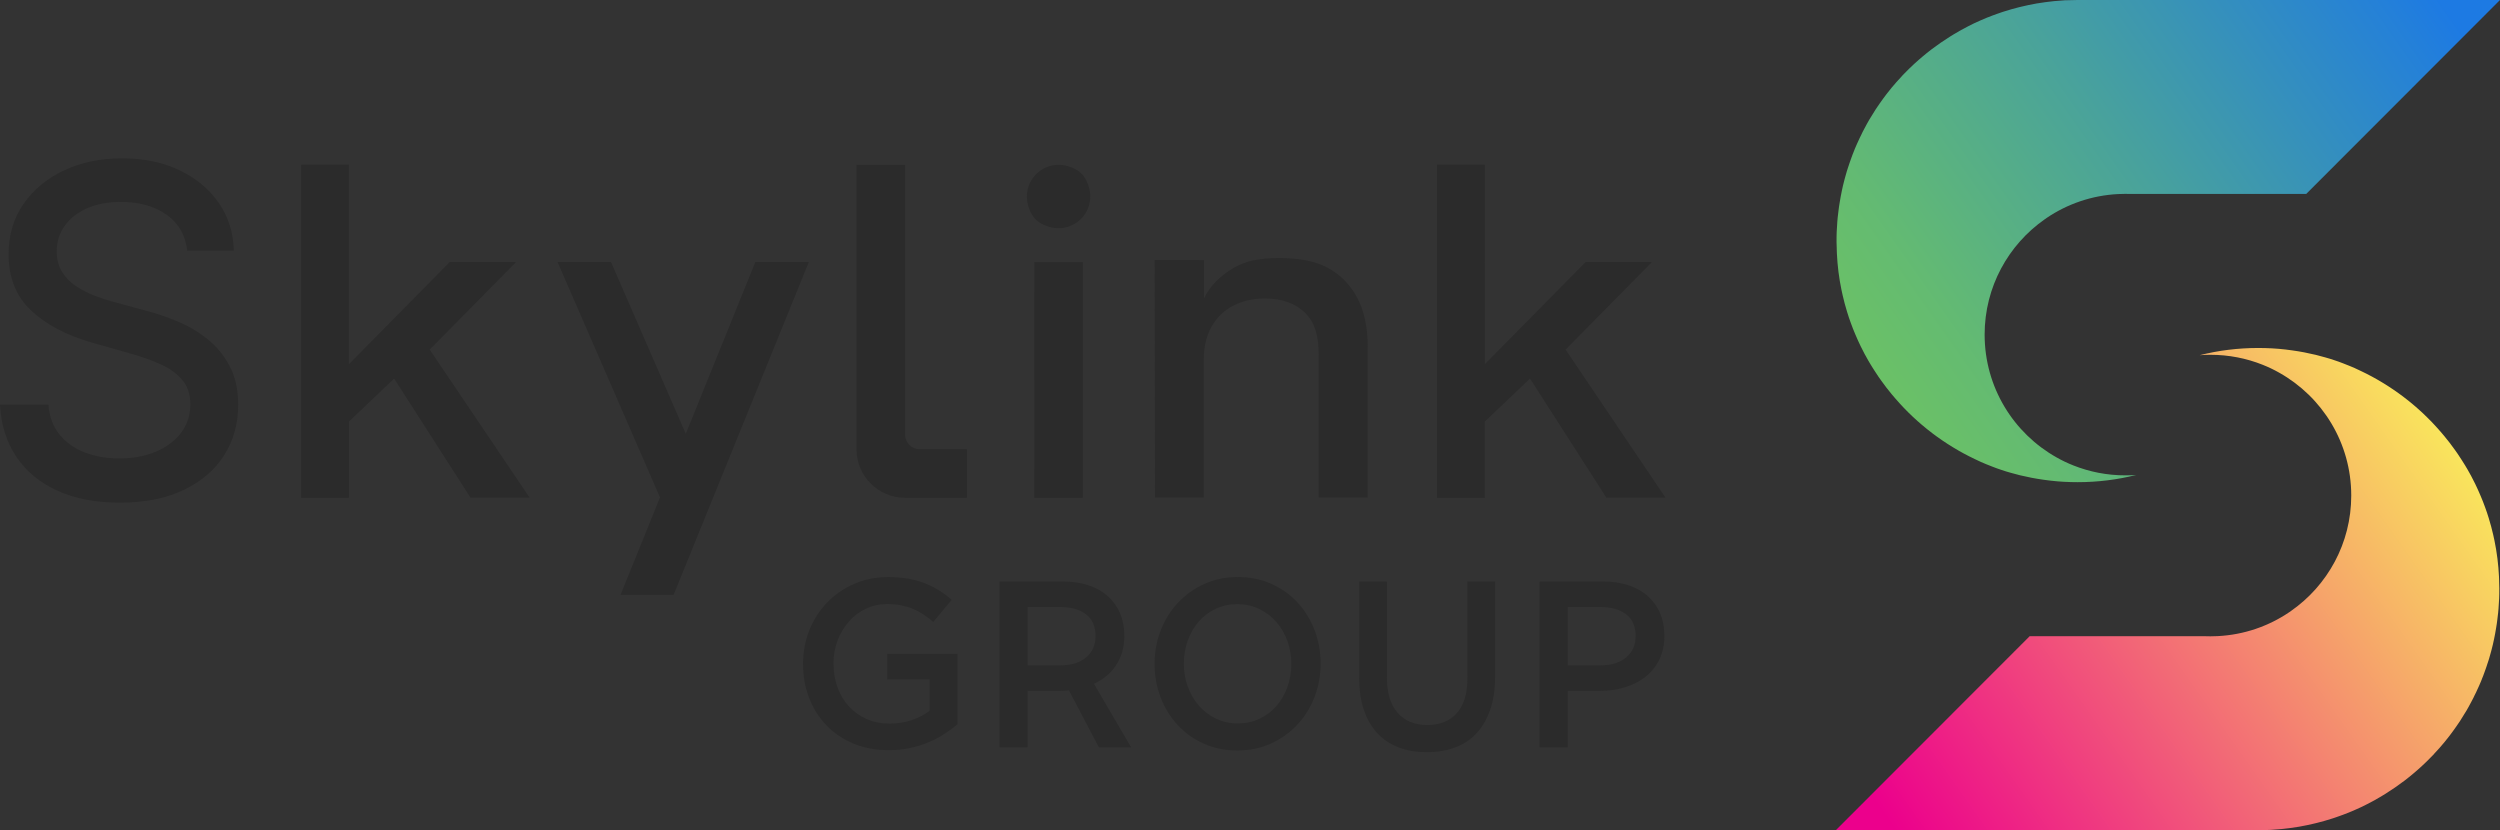 <?xml version="1.0" encoding="utf-8"?>
<!-- Generator: Adobe Illustrator 25.2.3, SVG Export Plug-In . SVG Version: 6.00 Build 0)  -->
<!DOCTYPE svg PUBLIC "-//W3C//DTD SVG 1.1//EN" "http://www.w3.org/Graphics/SVG/1.1/DTD/svg11.dtd">
<svg version="1.1" id="Layer_1" xmlns:x="http://ns.adobe.com/Extensibility/1.0/" xmlns:i="http://ns.adobe.com/AdobeIllustrator/10.0/" xmlns:graph="http://ns.adobe.com/Graphs/1.0/"
	 xmlns="http://www.w3.org/2000/svg" xmlns:xlink="http://www.w3.org/1999/xlink" x="0px" y="0px" width="788.56px"
	 height="261.85px" viewBox="0 0 788.56 261.85" style="enable-background:new 0 0 788.56 261.85;" xml:space="preserve">
<rect x="0" y="0" width="788.56" height="261.85" fill="#333333" stroke="none"/>
<style type="text/css">
	.st0{fill:#FFFFFF;}
	.st1{fill:url(#SVGID_1_);}
	.st2{fill:url(#SVGID_2_);}
	.st3{fill:#2B2B2B;}
	.st4{fill:url(#SVGID_3_);}
	.st5{fill:url(#SVGID_4_);}
</style>
<g>
	<g>
		<path class="st3" d="M418.38,84.25c-4.12-2.11-9.43-2.86-14.97-2.86c-6.07,0-10.59,0.87-14.54,3.25
			c-3.94,2.37-7.25,5.54-9.11,9.51V82.05l-15.55-0.07l0.1,74.95h15.38v-43.63c0.04-4.06,0.88-7.52,2.53-10.38
			c1.65-2.86,3.93-5.04,6.84-6.53c2.91-1.49,6.22-2.24,9.94-2.24c5.44,0,9.71,1.56,12.81,4.68c3.1,3.12,4.13,7.46,4.13,13.02v45.09
			h15.47v-47.63c0-6.21-1.14-11.41-3.42-15.6C425.7,89.51,422.5,86.36,418.38,84.25z"/>
		<path class="st3" d="M339.56,53.56c-9.67-5.48-19.57,4.41-14.09,14.08c0.65,1.15,1.62,2.12,2.78,2.77
			c9.67,5.48,19.56-4.41,14.08-14.08C341.68,55.19,340.71,54.22,339.56,53.56z"/>
		<path class="st3" d="M162.76,82.66h-20.91c0,0,0,0-0.01,0l-31.78,32.21V51.96c0-0.01,0-0.01-0.01-0.01H94.99
			c-0.01,0-0.01,0-0.01,0.01V157c0,0.01,0,0.01,0.01,0.01h15.07c0.01,0,0.01,0,0.01-0.01v-24.02c0,0,0,0,0-0.01l14.25-13.56
			l24.11,37.59c0,0,0,0,0.01,0h18.62c0.01,0,0.01-0.01,0.01-0.01l-31.53-46.72l27.23-27.6C162.78,82.67,162.77,82.66,162.76,82.66z"
			/>
		<path class="st3" d="M521.05,82.66h-20.91c0,0,0,0-0.01,0l-31.78,32.21V51.96c0-0.01,0-0.01-0.01-0.01h-15.07
			c-0.01,0-0.01,0-0.01,0.01V157c0,0.01,0,0.01,0.01,0.01h15.07c0.01,0,0.01,0,0.01-0.01v-24.02c0,0,0,0,0-0.01l14.25-13.56
			l24.11,37.59c0,0,0,0,0.01,0h18.62c0.01,0,0.01-0.01,0.01-0.01l-31.53-46.72l27.23-27.6C521.07,82.67,521.06,82.66,521.05,82.66z"
			/>
		<path class="st3" d="M216.31,136.83l-23.57-54.16c0,0,0-0.01-0.01-0.01h-16.85c-0.01,0-0.01,0.01-0.01,0.01l32.31,74.22
			c0,0,0,0,0,0.01l-12.44,30.71c0,0.01,0,0.01,0.01,0.01h16.72c0,0,0.01,0,0.01-0.01l42.64-104.94c0-0.01,0-0.01-0.01-0.01h-16.85
			c0,0-0.01,0-0.01,0.01L216.31,136.83z"/>
		<path class="st3" d="M285.49,137.1V52c0-0.01,0-0.01-0.01-0.01h-15.31c-0.01,0-0.01,0-0.01,0.01v89.69l0,0
			c0,8.47,6.86,15.33,15.33,15.33h0H305c0.01,0,0.01,0,0.01-0.01V141.7c0-0.01,0-0.01-0.01-0.01h-14.92
			C287.54,141.69,285.49,139.64,285.49,137.1z"/>
		<path class="st3" d="M326.25,157.02h15.31c0.01,0,0.01,0,0.01-0.01V82.7c0-0.01,0-0.01-0.01-0.01h-15.31c-0.01,0-0.01,0-0.01,0.01
			L326.25,157.02C326.24,157.02,326.24,157.02,326.25,157.02z"/>
		<g>
			<path class="st3" d="M409.26,190.02c-2.29-2.47-5.03-4.42-8.23-5.86c-3.2-1.44-6.73-2.15-10.59-2.15
				c-3.86,0-7.39,0.73-10.59,2.19c-3.2,1.46-5.96,3.44-8.3,5.93c-2.34,2.49-4.15,5.4-5.44,8.73c-1.29,3.32-1.93,6.85-1.93,10.58
				c0,3.73,0.64,7.26,1.93,10.58c1.29,3.32,3.08,6.22,5.37,8.69c2.29,2.47,5.03,4.42,8.23,5.86c3.2,1.44,6.73,2.15,10.59,2.15
				c3.86,0,7.39-0.73,10.59-2.19c3.2-1.46,5.96-3.44,8.3-5.93c2.34-2.49,4.15-5.4,5.44-8.73c1.29-3.33,1.93-6.85,1.93-10.58
				c0-3.73-0.64-7.26-1.93-10.58C413.34,195.39,411.55,192.49,409.26,190.02z M406.07,216.74c-0.84,2.29-1.99,4.28-3.47,5.97
				c-1.48,1.69-3.26,3.02-5.33,4.01c-2.08,0.98-4.35,1.47-6.83,1.47c-2.48,0-4.77-0.5-6.87-1.51c-2.1-1.01-3.9-2.37-5.4-4.08
				c-1.5-1.71-2.67-3.72-3.51-6.01c-0.83-2.29-1.25-4.72-1.25-7.29c0-2.57,0.42-5,1.25-7.29c0.83-2.29,1.99-4.28,3.47-5.97
				c1.48-1.69,3.26-3.02,5.33-4.01c2.08-0.98,4.35-1.47,6.83-1.47c2.48,0,4.77,0.5,6.87,1.51c2.1,1.01,3.9,2.37,5.4,4.08
				c1.5,1.71,2.67,3.72,3.51,6.01c0.83,2.29,1.25,4.72,1.25,7.29C407.32,212.01,406.9,214.45,406.07,216.74z"/>
			<path class="st3" d="M462.86,213.93c0,4.9-1.13,8.58-3.38,11.05c-2.25,2.47-5.35,3.71-9.28,3.71c-3.98,0-7.1-1.29-9.36-3.86
				c-2.26-2.57-3.38-6.33-3.38-11.28v-30.13h-8.73v30.51c0,3.84,0.5,7.2,1.5,10.11c1,2.9,2.43,5.34,4.29,7.31
				c1.86,1.97,4.1,3.45,6.73,4.43c2.62,0.99,5.56,1.48,8.8,1.48c3.29,0,6.26-0.49,8.91-1.48c2.65-0.98,4.9-2.47,6.76-4.47
				c1.86-1.99,3.3-4.48,4.33-7.46c1.03-2.98,1.54-6.44,1.54-10.37v-30.06h-8.73V213.93z"/>
			<path class="st3" d="M523.65,193.44c-0.9-2.08-2.18-3.87-3.85-5.37c-1.67-1.5-3.7-2.65-6.1-3.45c-2.4-0.8-5.07-1.2-8.03-1.2
				h-20.05v52.3h8.86v-17.8h10.12c2.82,0,5.46-0.37,7.94-1.13c2.48-0.75,4.64-1.85,6.48-3.3c1.84-1.45,3.3-3.27,4.37-5.45
				c1.07-2.18,1.6-4.7,1.6-7.55C524.99,197.87,524.54,195.52,523.65,193.44z M512.96,207.34c-1.97,1.68-4.65,2.52-8.05,2.52h-10.42
				v-18.38h10.42c3.35,0,6.03,0.77,8.02,2.3c1.99,1.53,2.99,3.83,2.99,6.89C515.91,203.44,514.93,205.66,512.96,207.34z"/>
			<path class="st3" d="M348.67,213.49c1.84-1.45,3.3-3.27,4.37-5.45c1.07-2.18,1.6-4.7,1.6-7.55c0-2.61-0.45-4.96-1.34-7.05
				c-0.9-2.08-2.18-3.87-3.85-5.37c-1.67-1.5-3.7-2.65-6.1-3.45c-2.4-0.8-5.07-1.2-8.03-1.2h-20.05v52.3h8.86v-17.8h10.12
				c1,0,1.96-0.06,2.92-0.16l9.44,17.96h10.17l-11.73-20.04C346.36,215.07,347.58,214.35,348.67,213.49z M324.13,209.86v-18.38
				h10.42c3.35,0,6.03,0.77,8.02,2.3c1.99,1.53,2.99,3.83,2.99,6.89c0,2.77-0.98,4.99-2.95,6.67c-1.97,1.68-4.65,2.52-8.06,2.52
				H324.13z"/>
			<path class="st3" d="M279.87,214.29h13.33v9.93c-1.59,1.21-3.46,2.18-5.62,2.92c-2.16,0.73-4.48,1.1-6.96,1.1
				c-2.68,0-5.1-0.48-7.26-1.44c-2.16-0.96-4.02-2.28-5.58-3.97c-1.56-1.69-2.77-3.69-3.61-6.01c-0.84-2.32-1.27-4.84-1.27-7.56
				c0-2.57,0.43-4.99,1.3-7.25c0.87-2.27,2.06-4.26,3.57-5.97c1.51-1.71,3.3-3.06,5.36-4.04c2.06-0.98,4.28-1.47,6.66-1.47
				c1.64,0,3.14,0.14,4.5,0.42c1.36,0.28,2.62,0.65,3.76,1.13c1.14,0.48,2.23,1.07,3.28,1.77c1.04,0.71,2.06,1.48,3.05,2.34
				l5.81-7.01c-1.34-1.16-2.72-2.17-4.13-3.05c-1.41-0.88-2.92-1.62-4.5-2.22c-1.59-0.6-3.31-1.07-5.17-1.4
				c-1.86-0.33-3.93-0.49-6.22-0.49c-3.92,0-7.53,0.73-10.83,2.19c-3.3,1.46-6.14,3.43-8.52,5.92c-2.38,2.49-4.23,5.39-5.55,8.71
				c-1.32,3.32-1.97,6.84-1.97,10.56c0,3.87,0.64,7.47,1.94,10.78c1.29,3.32,3.11,6.2,5.47,8.64c2.36,2.44,5.2,4.35,8.52,5.73
				c3.32,1.38,7.02,2.07,11.09,2.07c2.28,0,4.47-0.21,6.55-0.64c2.09-0.43,4.03-1.02,5.84-1.77c1.81-0.76,3.5-1.63,5.06-2.64
				c1.56-1.01,2.99-2.06,4.28-3.17v-22.17h-22.18V214.29z"/>
		</g>
		<g>
			<path class="st3" d="M59.05,79.08c-0.53-4.87-2.7-8.66-6.51-11.35c-3.81-2.69-8.61-4.04-14.39-4.04c-4.14,0-7.72,0.68-10.75,2.03
				c-3.02,1.36-5.37,3.21-7.02,5.56c-1.66,2.35-2.49,5.02-2.49,8c0,2.51,0.57,4.67,1.7,6.49c1.13,1.82,2.63,3.34,4.49,4.55
				c1.86,1.22,3.85,2.23,5.99,3.04c2.14,0.81,4.19,1.47,6.16,1.98l9.86,2.68c3.22,0.82,6.52,1.94,9.91,3.35
				c3.38,1.41,6.52,3.26,9.42,5.56c2.89,2.3,5.23,5.15,7.02,8.55c1.79,3.4,2.69,7.46,2.69,12.2c0,5.97-1.47,11.27-4.41,15.9
				c-2.94,4.63-7.2,8.29-12.77,10.96c-5.57,2.68-12.3,4.01-20.19,4.01c-7.56,0-14.1-1.25-19.62-3.76
				c-5.52-2.5-9.84-6.06-12.96-10.68c-3.12-4.61-4.85-10.1-5.18-16.45h15.28c0.3,3.81,1.49,6.98,3.57,9.5
				c2.09,2.52,4.77,4.39,8.04,5.61c3.27,1.22,6.86,1.83,10.77,1.83c4.3,0,8.14-0.71,11.51-2.14c3.37-1.42,6.02-3.41,7.96-5.97
				c1.94-2.56,2.91-5.55,2.91-8.98c0-3.12-0.85-5.68-2.54-7.67c-1.69-1.99-3.98-3.64-6.85-4.94c-2.88-1.3-6.12-2.45-9.74-3.45
				l-11.93-3.4c-8.08-2.3-14.48-5.68-19.2-10.14c-4.72-4.46-7.07-10.36-7.07-17.71c0-6.07,1.58-11.38,4.73-15.9
				c3.15-4.53,7.43-8.06,12.82-10.58c5.39-2.52,11.47-3.78,18.24-3.78c6.83,0,12.87,1.25,18.12,3.76c5.24,2.5,9.37,5.94,12.4,10.32
				c3.02,4.37,4.6,9.39,4.73,15.05H59.05z"/>
		</g>
	</g>
	<g>
		
			<linearGradient id="SVGID_1_" gradientUnits="userSpaceOnUse" x1="4554.931" y1="-676.584" x2="4360.544" y2="-539.467" gradientTransform="matrix(-1 0 0 -1 5126.682 -544.672)">
			<stop  offset="0.061" style="stop-color:#6DC362"/>
			<stop  offset="0.217" style="stop-color:#64BB71"/>
			<stop  offset="0.516" style="stop-color:#4BA498"/>
			<stop  offset="0.926" style="stop-color:#2581D7"/>
			<stop  offset="1" style="stop-color:#1D7AE3"/>
		</linearGradient>
		<path class="st1" d="M579.29,76.38c-0.01-0.64,0-1.28,0.01-1.92c0.01-0.45,0.03-0.89,0.04-1.34c0.04-1.09,0.12-2.17,0.2-3.26
			c0.03-0.44,0.07-0.87,0.12-1.31c0.07-0.62,0.13-1.26,0.22-1.87c0.06-0.52,0.13-1.05,0.2-1.55c0.07-0.52,0.16-1.03,0.25-1.55
			c0.09-0.55,0.19-1.12,0.29-1.67c0.1-0.55,0.22-1.12,0.33-1.67c0.12-0.55,0.23-1.09,0.36-1.64v-0.01c0.13-0.54,0.26-1.09,0.41-1.63
			c0.06-0.22,0.12-0.44,0.17-0.65c0.2-0.77,0.42-1.53,0.64-2.27c0.06-0.16,0.1-0.32,0.15-0.47c0.22-0.68,0.44-1.37,0.67-2.03
			c0.03-0.09,0.06-0.17,0.09-0.26c0.04-0.13,0.09-0.26,0.13-0.38c0.13-0.38,0.26-0.74,0.39-1.09c0.03-0.1,0.06-0.19,0.1-0.28
			c0.06-0.15,0.1-0.28,0.16-0.41c0-0.01,0-0.04,0.01-0.06c0.07-0.2,0.16-0.41,0.23-0.6c0.07-0.2,0.16-0.41,0.25-0.6
			c0-0.01,0-0.03,0.01-0.04c0-0.04,0.03-0.07,0.04-0.12c0.09-0.26,0.2-0.54,0.32-0.8c0.12-0.28,0.23-0.55,0.35-0.81
			c0.07-0.17,0.15-0.33,0.22-0.51c0.07-0.19,0.15-0.36,0.25-0.55c0.2-0.47,0.41-0.92,0.63-1.37c0-0.01,0-0.03,0.01-0.04
			c0.2-0.42,0.41-0.83,0.61-1.22v-0.01c0-0.03,0.01-0.07,0.04-0.1c0.04-0.09,0.09-0.17,0.13-0.25c0-0.03,0.01-0.06,0.03-0.09
			c0.01-0.04,0.04-0.09,0.07-0.13c0.04-0.07,0.07-0.15,0.1-0.2c0.15-0.29,0.31-0.58,0.45-0.86c0.16-0.29,0.31-0.58,0.46-0.86
			c0.15-0.28,0.31-0.57,0.45-0.84c0.16-0.28,0.32-0.55,0.47-0.83c0.07-0.1,0.13-0.2,0.17-0.31c0.01-0.04,0.04-0.09,0.07-0.12
			c0.67-1.12,1.35-2.24,2.06-3.33c0.38-0.58,0.77-1.16,1.18-1.73c0.39-0.58,0.8-1.15,1.22-1.71c0.25-0.35,0.51-0.68,0.77-1.03
			c0.06-0.07,0.12-0.15,0.17-0.23c0.54-0.7,1.09-1.38,1.63-2.05c0.51-0.6,1.02-1.19,1.53-1.79c0.55-0.62,1.1-1.22,1.67-1.82
			c0.01-0.01,0.03-0.04,0.04-0.06c0.12-0.13,0.23-0.25,0.33-0.36c0.2-0.2,0.39-0.41,0.6-0.61c0.01-0.01,0.01-0.03,0.03-0.03
			c0.47-0.48,0.93-0.94,1.41-1.42c0.42-0.41,0.86-0.81,1.29-1.22c0.07-0.07,0.13-0.15,0.2-0.2c0.51-0.48,1.03-0.94,1.57-1.4
			c0.36-0.33,0.74-0.65,1.12-0.96c0.92-0.77,1.85-1.53,2.8-2.25c1.9-1.44,3.87-2.8,5.91-4.08c0.39-0.25,0.8-0.49,1.19-0.73
			c0.76-0.47,1.53-0.9,2.3-1.34c0.77-0.42,1.55-0.84,2.35-1.24c0.47-0.25,0.93-0.48,1.41-0.71c0.16-0.1,0.32-0.17,0.48-0.23
			c0.64-0.29,1.28-0.58,1.93-0.87c0.64-0.29,1.29-0.57,1.95-0.83c0.64-0.26,1.28-0.51,1.92-0.74c0.07-0.03,0.13-0.06,0.2-0.07
			c0.33-0.13,0.65-0.25,0.99-0.36c0.52-0.19,1.03-0.36,1.55-0.54c0.2-0.06,0.39-0.13,0.58-0.19c1.57-0.51,3.17-0.96,4.78-1.37
			c0.22-0.06,0.44-0.12,0.67-0.16c0.78-0.19,1.57-0.38,2.37-0.54c0.87-0.19,1.74-0.35,2.63-0.51c0.09-0.01,0.17-0.03,0.28-0.04
			c0.86-0.15,1.71-0.28,2.59-0.39c0.87-0.12,1.76-0.22,2.66-0.31c0.04,0,0.09-0.01,0.13-0.01c1.08-0.1,2.17-0.19,3.26-0.25
			C652.69,0.03,654,0,655.32,0h133.24l-61.13,61.18h-55.5c-0.51-0.01-1.02-0.03-1.53-0.03c-0.76,0-1.53,0.01-2.27,0.06
			c-0.01,0-0.01,0-0.01,0c-8.33,0.42-16.06,3.14-22.55,7.53c-0.2,0.13-0.39,0.28-0.6,0.42C633.5,77.18,626,90.49,626,105.54
			c0,16.64,9.15,31.14,22.7,38.74c1.7,0.97,3.49,1.82,5.32,2.54c5.07,2.02,10.61,3.12,16.39,3.12c1.15,0,2.3-0.04,3.41-0.13
			c-5.91,1.5-12.12,2.28-18.5,2.28c-0.71,0-1.41-0.01-2.11-0.03c-2.91-0.07-5.77-0.32-8.59-0.73c-2.53-0.35-5.03-0.83-7.47-1.42
			c-0.97-0.25-1.95-0.51-2.91-0.78c-0.48-0.13-0.96-0.28-1.44-0.42c-0.07-0.03-0.15-0.04-0.22-0.07c-0.47-0.15-0.92-0.29-1.37-0.45
			c-0.44-0.13-0.87-0.28-1.29-0.44c-0.45-0.17-0.9-0.33-1.35-0.51c-0.32-0.12-0.64-0.25-0.96-0.38c-0.32-0.12-0.64-0.25-0.96-0.38
			h-0.01c-0.62-0.28-1.23-0.52-1.85-0.78c-0.01-0.01-0.03-0.03-0.04-0.03c-0.32-0.15-0.64-0.29-0.94-0.44
			c-0.32-0.15-0.62-0.29-0.93-0.44c-1.16-0.55-2.31-1.13-3.44-1.74c-0.51-0.28-1-0.55-1.5-0.83c-0.67-0.38-1.32-0.77-1.96-1.16
			c-0.57-0.35-1.12-0.7-1.69-1.06c-0.55-0.36-1.1-0.73-1.66-1.1c-0.54-0.36-1.08-0.74-1.61-1.13c-0.45-0.32-0.89-0.65-1.32-0.97
			c-1.24-0.93-2.43-1.89-3.6-2.89c-0.42-0.36-0.84-0.73-1.26-1.1c-0.48-0.42-0.96-0.86-1.42-1.29c-0.03-0.01-0.04-0.04-0.07-0.07
			c-0.46-0.45-0.93-0.89-1.4-1.35c-0.47-0.47-0.93-0.93-1.39-1.41c-0.44-0.45-0.86-0.9-1.26-1.35c-0.07-0.06-0.13-0.13-0.17-0.19
			c-0.41-0.45-0.81-0.89-1.19-1.34c-0.04-0.03-0.07-0.06-0.09-0.1c-0.39-0.45-0.77-0.89-1.15-1.35c-1.16-1.39-2.28-2.85-3.33-4.33
			c-0.31-0.42-0.6-0.84-0.89-1.26c-0.44-0.62-0.86-1.26-1.26-1.92c-0.25-0.38-0.49-0.76-0.73-1.15c-0.17-0.28-0.33-0.55-0.51-0.83
			c-0.22-0.38-0.45-0.76-0.67-1.13c-0.39-0.68-0.77-1.37-1.15-2.06c-0.44-0.81-0.86-1.64-1.26-2.47c-0.28-0.57-0.54-1.13-0.8-1.71
			c-0.13-0.28-0.25-0.54-0.36-0.81c-0.17-0.36-0.33-0.74-0.49-1.13c-0.17-0.39-0.33-0.78-0.49-1.18c-0.09-0.2-0.17-0.41-0.25-0.62
			c-0.01-0.01-0.01-0.03-0.03-0.06c-0.25-0.62-0.48-1.25-0.71-1.89c-0.2-0.57-0.39-1.13-0.6-1.7c-0.19-0.58-0.38-1.15-0.55-1.73
			c-0.54-1.73-1-3.49-1.41-5.27c-0.15-0.6-0.28-1.19-0.39-1.8c-0.76-3.68-1.23-7.45-1.42-11.31c-0.01-0.42-0.04-0.83-0.04-1.25
			c0-0.16-0.01-0.33-0.01-0.49C579.31,77.61,579.29,77,579.29,76.38z"/>
		
			<linearGradient id="SVGID_2_" gradientUnits="userSpaceOnUse" x1="458.786" y1="-18.633" x2="264.399" y2="118.485" gradientTransform="matrix(1 0 0 1 337.099 148.571)">
			<stop  offset="0" style="stop-color:#FBFF57"/>
			<stop  offset="1" style="stop-color:#EC008C"/>
		</linearGradient>
		<path class="st2" d="M788.34,185.47c0.01,0.64,0,1.28-0.01,1.92c-0.01,0.45-0.03,0.89-0.04,1.34c-0.04,1.09-0.12,2.17-0.2,3.26
			c-0.03,0.44-0.07,0.87-0.12,1.31c-0.07,0.62-0.13,1.26-0.22,1.87c-0.06,0.52-0.13,1.05-0.2,1.55c-0.07,0.52-0.16,1.03-0.25,1.55
			c-0.09,0.55-0.19,1.12-0.29,1.67c-0.1,0.55-0.22,1.12-0.33,1.67c-0.12,0.55-0.23,1.09-0.36,1.64v0.01
			c-0.13,0.54-0.26,1.09-0.41,1.63c-0.06,0.22-0.12,0.44-0.17,0.65c-0.2,0.77-0.42,1.53-0.64,2.27c-0.06,0.16-0.1,0.32-0.15,0.47
			c-0.22,0.68-0.44,1.37-0.67,2.03c-0.03,0.09-0.06,0.17-0.09,0.26c-0.04,0.13-0.09,0.26-0.13,0.38c-0.13,0.38-0.26,0.74-0.39,1.09
			c-0.03,0.1-0.06,0.19-0.1,0.28c-0.06,0.15-0.1,0.28-0.16,0.41c0,0.01,0,0.04-0.01,0.06c-0.07,0.2-0.16,0.41-0.23,0.6
			c-0.07,0.2-0.16,0.41-0.25,0.6c0,0.01,0,0.03-0.01,0.04c0,0.04-0.03,0.07-0.04,0.12c-0.09,0.26-0.2,0.54-0.32,0.8
			c-0.12,0.28-0.23,0.55-0.35,0.81c-0.07,0.17-0.15,0.33-0.22,0.51c-0.07,0.19-0.15,0.36-0.25,0.55c-0.2,0.47-0.41,0.92-0.63,1.37
			c0,0.01,0,0.03-0.01,0.04c-0.2,0.42-0.41,0.83-0.61,1.22v0.01c0,0.03-0.01,0.07-0.04,0.1c-0.04,0.09-0.09,0.17-0.13,0.25
			c0,0.03-0.01,0.06-0.03,0.09c-0.01,0.04-0.04,0.09-0.07,0.13c-0.04,0.07-0.07,0.15-0.1,0.2c-0.15,0.29-0.31,0.58-0.45,0.86
			c-0.16,0.29-0.31,0.58-0.46,0.86c-0.15,0.28-0.31,0.57-0.45,0.84c-0.16,0.28-0.32,0.55-0.47,0.83c-0.07,0.1-0.13,0.2-0.17,0.31
			c-0.01,0.04-0.04,0.09-0.07,0.12c-0.67,1.12-1.35,2.24-2.06,3.33c-0.38,0.58-0.77,1.16-1.18,1.73c-0.39,0.58-0.8,1.15-1.22,1.71
			c-0.25,0.35-0.51,0.68-0.77,1.03c-0.06,0.07-0.12,0.15-0.17,0.23c-0.54,0.7-1.09,1.38-1.63,2.05c-0.51,0.6-1.02,1.19-1.53,1.79
			c-0.55,0.62-1.1,1.22-1.67,1.82c-0.01,0.01-0.03,0.04-0.04,0.06c-0.12,0.13-0.23,0.25-0.33,0.36c-0.2,0.2-0.39,0.41-0.6,0.61
			c-0.01,0.01-0.01,0.03-0.03,0.03c-0.47,0.48-0.93,0.94-1.41,1.42c-0.42,0.41-0.86,0.81-1.29,1.22c-0.07,0.07-0.13,0.15-0.2,0.2
			c-0.51,0.48-1.03,0.94-1.57,1.4c-0.36,0.33-0.74,0.65-1.12,0.96c-0.92,0.77-1.85,1.53-2.8,2.25c-1.9,1.44-3.87,2.8-5.91,4.08
			c-0.39,0.25-0.8,0.49-1.19,0.73c-0.76,0.47-1.53,0.9-2.3,1.34c-0.77,0.42-1.55,0.84-2.35,1.24c-0.47,0.25-0.93,0.48-1.41,0.71
			c-0.16,0.1-0.32,0.17-0.48,0.23c-0.64,0.29-1.28,0.58-1.93,0.87c-0.64,0.29-1.29,0.57-1.95,0.83c-0.64,0.26-1.28,0.51-1.92,0.74
			c-0.07,0.03-0.13,0.06-0.2,0.07c-0.33,0.13-0.65,0.25-0.99,0.36c-0.52,0.19-1.03,0.36-1.55,0.54c-0.2,0.06-0.39,0.13-0.58,0.19
			c-1.57,0.51-3.17,0.96-4.78,1.37c-0.22,0.06-0.44,0.12-0.67,0.16c-0.78,0.19-1.57,0.38-2.37,0.54c-0.87,0.19-1.74,0.35-2.63,0.51
			c-0.09,0.01-0.17,0.03-0.28,0.04c-0.86,0.15-1.71,0.28-2.59,0.39c-0.87,0.12-1.76,0.22-2.66,0.31c-0.04,0-0.09,0.01-0.13,0.01
			c-1.08,0.1-2.17,0.19-3.26,0.25c-1.31,0.07-2.62,0.1-3.94,0.1H579.07l61.13-61.18h55.5c0.51,0.01,1.02,0.03,1.53,0.03
			c0.76,0,1.53-0.01,2.27-0.06c0.01,0,0.01,0,0.01,0c8.33-0.42,16.06-3.14,22.55-7.53c0.2-0.13,0.39-0.28,0.6-0.42
			c11.48-8.02,18.98-21.33,18.98-36.39c0-16.64-9.16-31.14-22.7-38.74c-1.7-0.97-3.49-1.82-5.32-2.54
			c-5.07-2.02-10.61-3.12-16.39-3.12c-1.15,0-2.3,0.04-3.41,0.13c5.91-1.5,12.12-2.28,18.5-2.28c0.71,0,1.41,0.01,2.11,0.03
			c2.91,0.07,5.77,0.32,8.59,0.73c2.53,0.35,5.03,0.83,7.47,1.42c0.97,0.25,1.95,0.51,2.91,0.78c0.48,0.13,0.96,0.28,1.44,0.42
			c0.07,0.03,0.15,0.04,0.22,0.07c0.47,0.15,0.92,0.29,1.37,0.45c0.44,0.13,0.87,0.28,1.29,0.44c0.45,0.17,0.9,0.33,1.35,0.51
			c0.32,0.12,0.64,0.25,0.96,0.38c0.32,0.12,0.64,0.25,0.96,0.38h0.01c0.62,0.28,1.23,0.52,1.85,0.78c0.01,0.01,0.03,0.03,0.04,0.03
			c0.32,0.15,0.64,0.29,0.94,0.44c0.32,0.15,0.62,0.29,0.93,0.44c1.16,0.55,2.31,1.13,3.44,1.74c0.51,0.28,1,0.55,1.5,0.83
			c0.67,0.38,1.32,0.77,1.96,1.16c0.57,0.35,1.12,0.7,1.69,1.06c0.55,0.36,1.1,0.73,1.66,1.1c0.54,0.36,1.08,0.74,1.61,1.13
			c0.45,0.32,0.89,0.65,1.32,0.97c1.24,0.93,2.43,1.89,3.6,2.89c0.42,0.36,0.84,0.73,1.26,1.1c0.48,0.42,0.96,0.86,1.42,1.29
			c0.03,0.01,0.04,0.04,0.07,0.07c0.46,0.45,0.93,0.89,1.39,1.35c0.47,0.47,0.93,0.93,1.4,1.41c0.44,0.45,0.86,0.9,1.26,1.35
			c0.07,0.06,0.13,0.13,0.17,0.19c0.41,0.45,0.81,0.89,1.19,1.34c0.04,0.03,0.07,0.06,0.09,0.1c0.39,0.45,0.77,0.89,1.15,1.35
			c1.16,1.39,2.28,2.85,3.33,4.33c0.31,0.42,0.6,0.84,0.89,1.26c0.44,0.62,0.86,1.26,1.26,1.92c0.25,0.38,0.49,0.76,0.73,1.15
			c0.17,0.28,0.33,0.55,0.51,0.83c0.22,0.38,0.45,0.76,0.67,1.13c0.39,0.68,0.77,1.37,1.15,2.06c0.44,0.81,0.86,1.64,1.26,2.47
			c0.28,0.57,0.54,1.13,0.8,1.71c0.13,0.28,0.25,0.54,0.36,0.81c0.17,0.36,0.33,0.74,0.49,1.13c0.17,0.39,0.33,0.78,0.49,1.18
			c0.09,0.2,0.17,0.41,0.25,0.62c0.01,0.01,0.01,0.03,0.03,0.06c0.25,0.62,0.48,1.25,0.71,1.89c0.2,0.57,0.39,1.13,0.6,1.7
			c0.19,0.58,0.38,1.15,0.55,1.73c0.54,1.73,1,3.49,1.41,5.27c0.15,0.6,0.28,1.19,0.39,1.8c0.76,3.68,1.23,7.45,1.42,11.31
			c0.01,0.42,0.04,0.83,0.04,1.25c0,0.16,0.01,0.33,0.01,0.49C788.33,184.24,788.34,184.85,788.34,185.47z"/>
	</g>
</g>
</svg>
